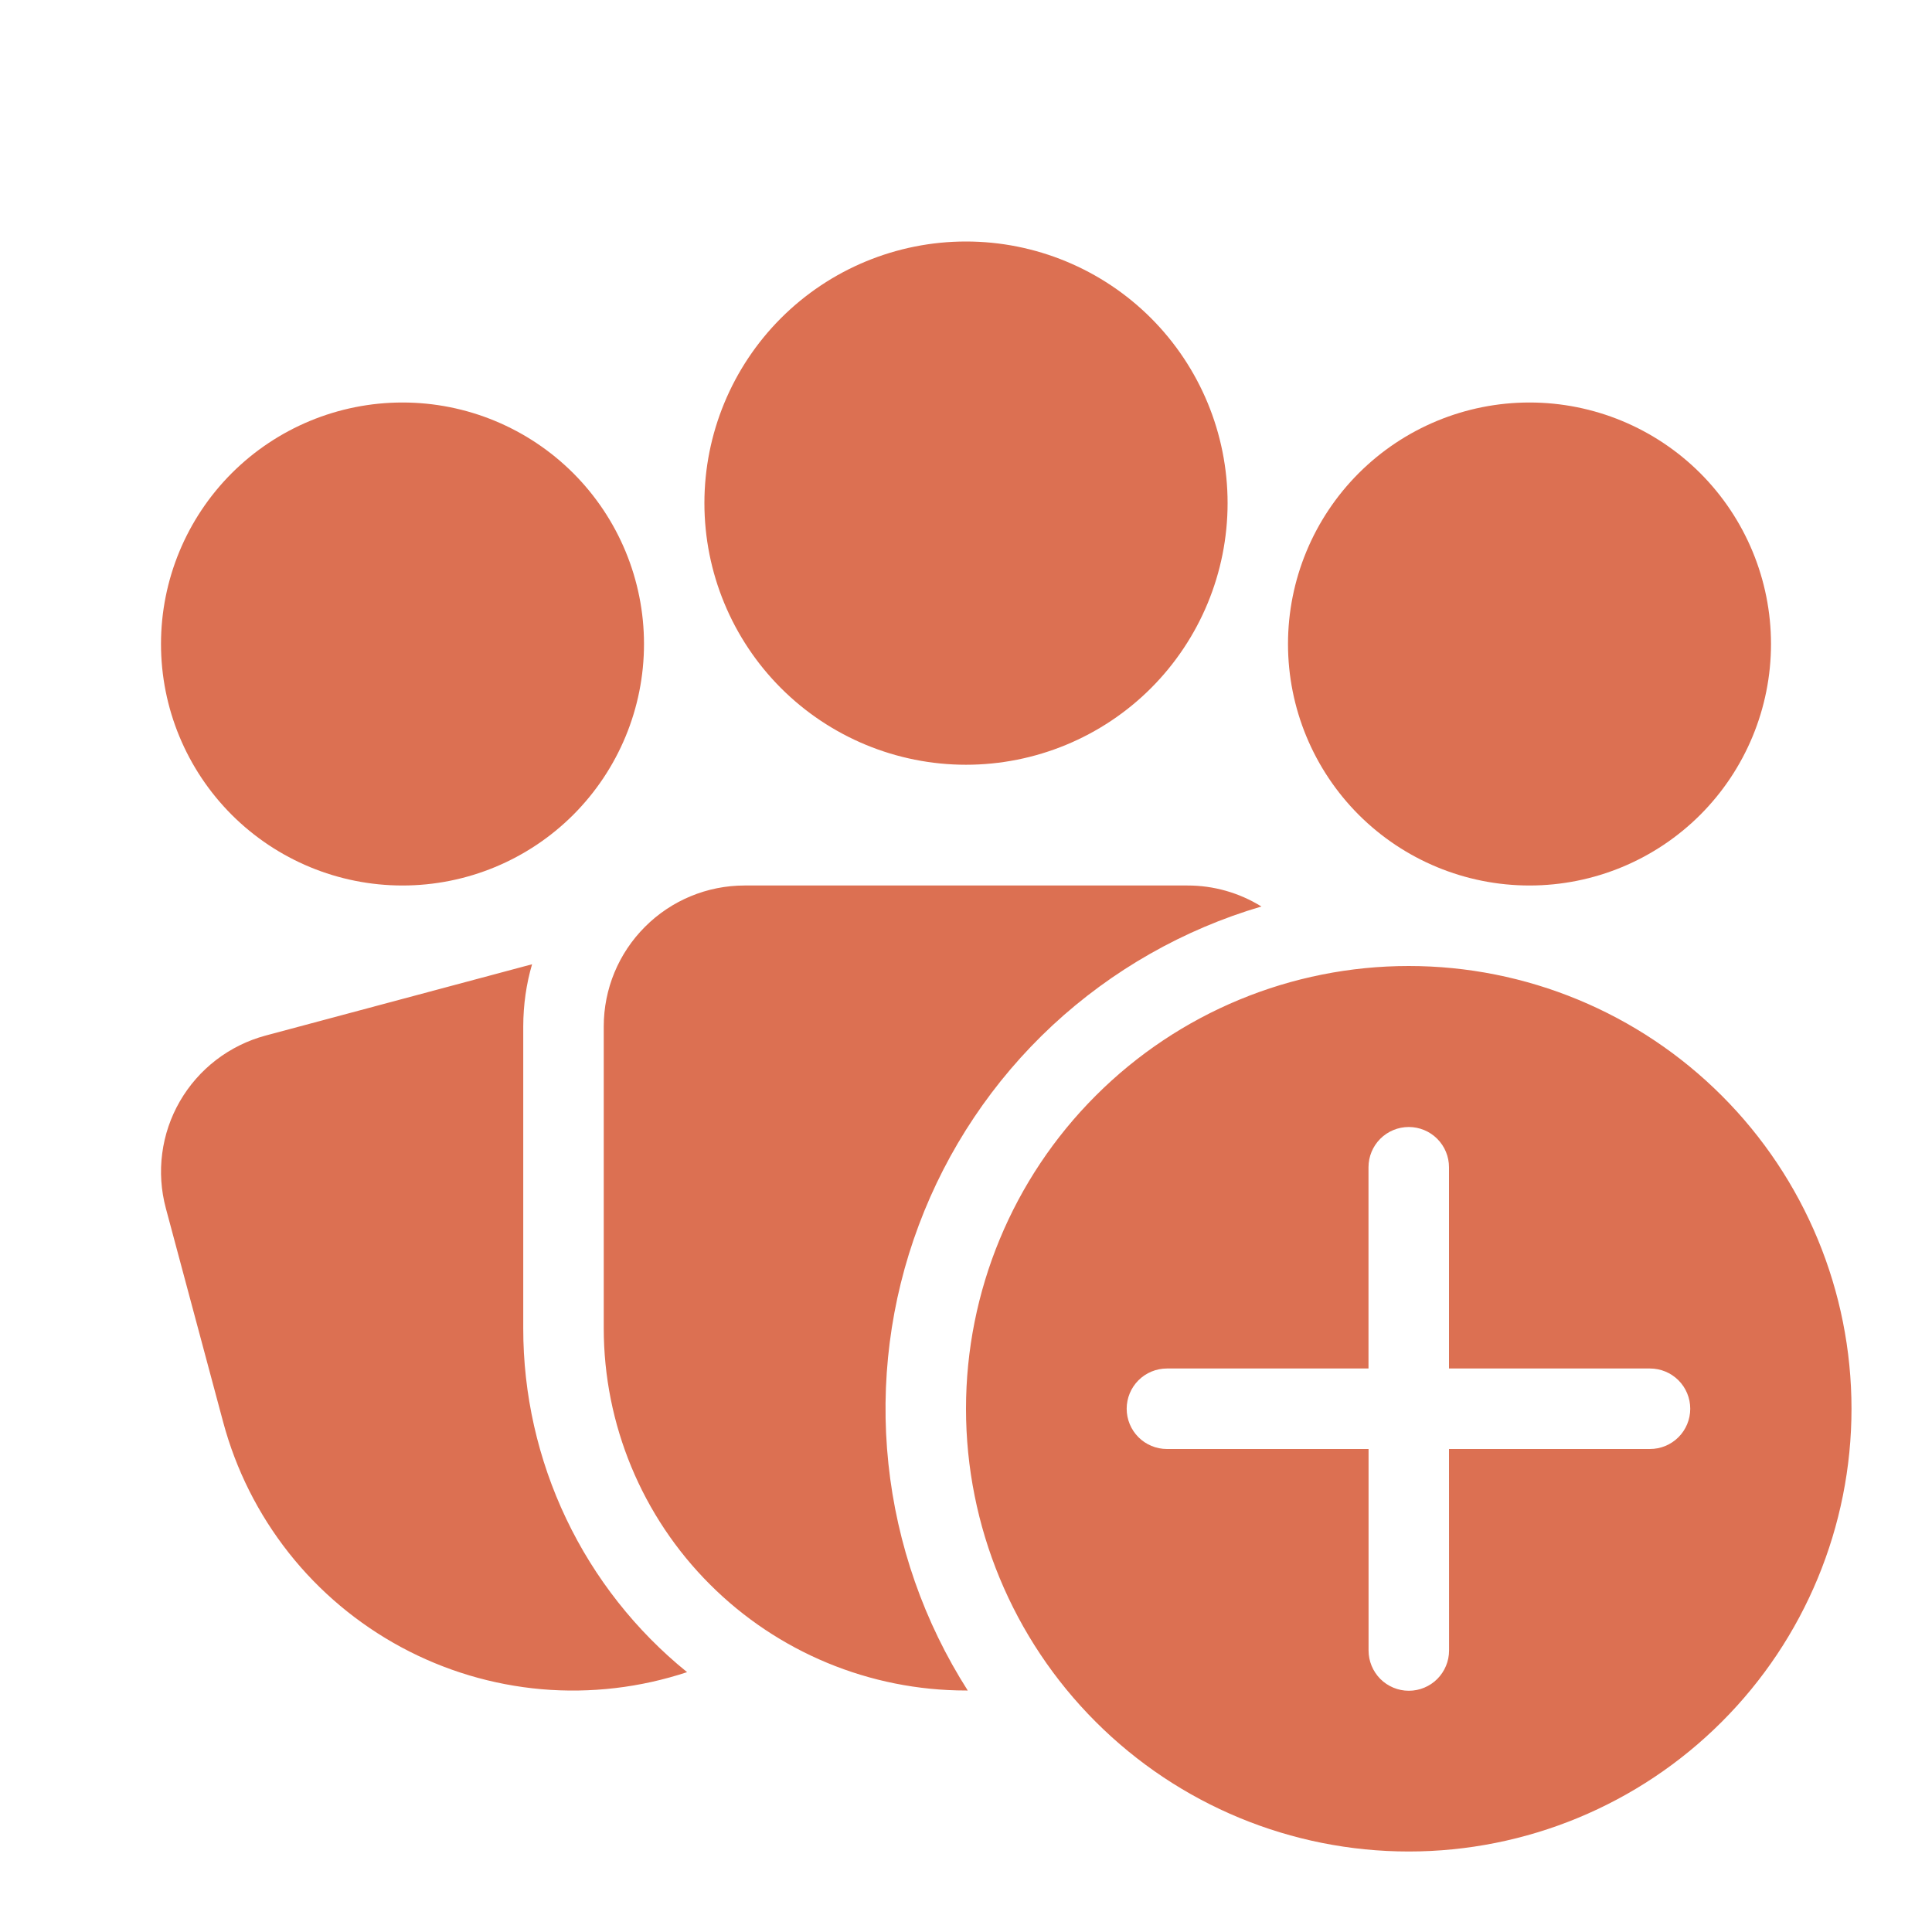 <svg width="30" height="30" viewBox="0 0 30 30" fill="none" xmlns="http://www.w3.org/2000/svg">
<path d="M10.938 7.812C10.938 6.735 11.366 5.702 12.127 4.94C12.889 4.178 13.923 3.75 15 3.75C16.077 3.75 17.111 4.178 17.873 4.94C18.634 5.702 19.062 6.735 19.062 7.812C19.062 8.89 18.634 9.923 17.873 10.685C17.111 11.447 16.077 11.875 15 11.875C13.923 11.875 12.889 11.447 12.127 10.685C11.366 9.923 10.938 8.89 10.938 7.812ZM6.25 6.25C5.255 6.25 4.302 6.645 3.598 7.348C2.895 8.052 2.5 9.005 2.5 10C2.5 10.995 2.895 11.948 3.598 12.652C4.302 13.355 5.255 13.75 6.25 13.75C7.245 13.75 8.198 13.355 8.902 12.652C9.605 11.948 10 10.995 10 10C10 9.005 9.605 8.052 8.902 7.348C8.198 6.645 7.245 6.25 6.25 6.25ZM23.75 6.25C22.755 6.25 21.802 6.645 21.098 7.348C20.395 8.052 20 9.005 20 10C20 10.995 20.395 11.948 21.098 12.652C21.802 13.355 22.755 13.75 23.75 13.75C24.745 13.75 25.698 13.355 26.402 12.652C27.105 11.948 27.5 10.995 27.5 10C27.5 9.005 27.105 8.052 26.402 7.348C25.698 6.645 24.745 6.25 23.75 6.25ZM11.562 13.75C10.982 13.75 10.426 13.98 10.016 14.391C9.605 14.801 9.375 15.357 9.375 15.938V20.625C9.375 22.117 9.968 23.548 11.023 24.602C12.077 25.657 13.508 26.25 15 26.25H15.027C14.349 25.187 13.927 23.981 13.795 22.727C13.663 21.473 13.824 20.205 14.267 19.024C14.709 17.843 15.42 16.781 16.343 15.922C17.267 15.064 18.378 14.432 19.587 14.076C19.242 13.862 18.844 13.749 18.438 13.75H11.562ZM8.262 14.973C8.172 15.28 8.126 15.602 8.125 15.938V20.625C8.124 21.648 8.352 22.659 8.792 23.583C9.232 24.507 9.873 25.321 10.669 25.965C9.941 26.206 9.172 26.296 8.409 26.23C7.645 26.163 6.904 25.941 6.229 25.577C5.555 25.213 4.961 24.716 4.486 24.115C4.011 23.513 3.663 22.822 3.465 22.081L2.575 18.761C2.501 18.484 2.481 18.194 2.519 17.909C2.556 17.625 2.649 17.35 2.793 17.101C2.937 16.852 3.128 16.634 3.356 16.459C3.584 16.284 3.844 16.156 4.121 16.081L8.262 14.973ZM28.75 21.875C28.75 20.052 28.026 18.303 26.736 17.014C25.447 15.724 23.698 15 21.875 15C20.052 15 18.303 15.724 17.014 17.014C15.724 18.303 15 20.052 15 21.875C15 23.698 15.724 25.447 17.014 26.736C18.303 28.026 20.052 28.75 21.875 28.75C23.698 28.75 25.447 28.026 26.736 26.736C28.026 25.447 28.75 23.698 28.75 21.875ZM22.5 22.5L22.501 25.629C22.501 25.794 22.435 25.953 22.318 26.071C22.201 26.188 22.042 26.254 21.876 26.254C21.71 26.254 21.552 26.188 21.434 26.071C21.317 25.953 21.251 25.794 21.251 25.629V22.5H18.12C17.954 22.5 17.795 22.434 17.678 22.317C17.561 22.2 17.495 22.041 17.495 21.875C17.495 21.709 17.561 21.55 17.678 21.433C17.795 21.316 17.954 21.25 18.12 21.25H21.25V18.125C21.25 17.959 21.316 17.8 21.433 17.683C21.55 17.566 21.709 17.5 21.875 17.5C22.041 17.5 22.2 17.566 22.317 17.683C22.434 17.8 22.5 17.959 22.5 18.125V21.25H25.621C25.787 21.25 25.946 21.316 26.063 21.433C26.18 21.55 26.246 21.709 26.246 21.875C26.246 22.041 26.18 22.2 26.063 22.317C25.946 22.434 25.787 22.5 25.621 22.5H22.5Z" fill="#DC7052"/>
</svg>

